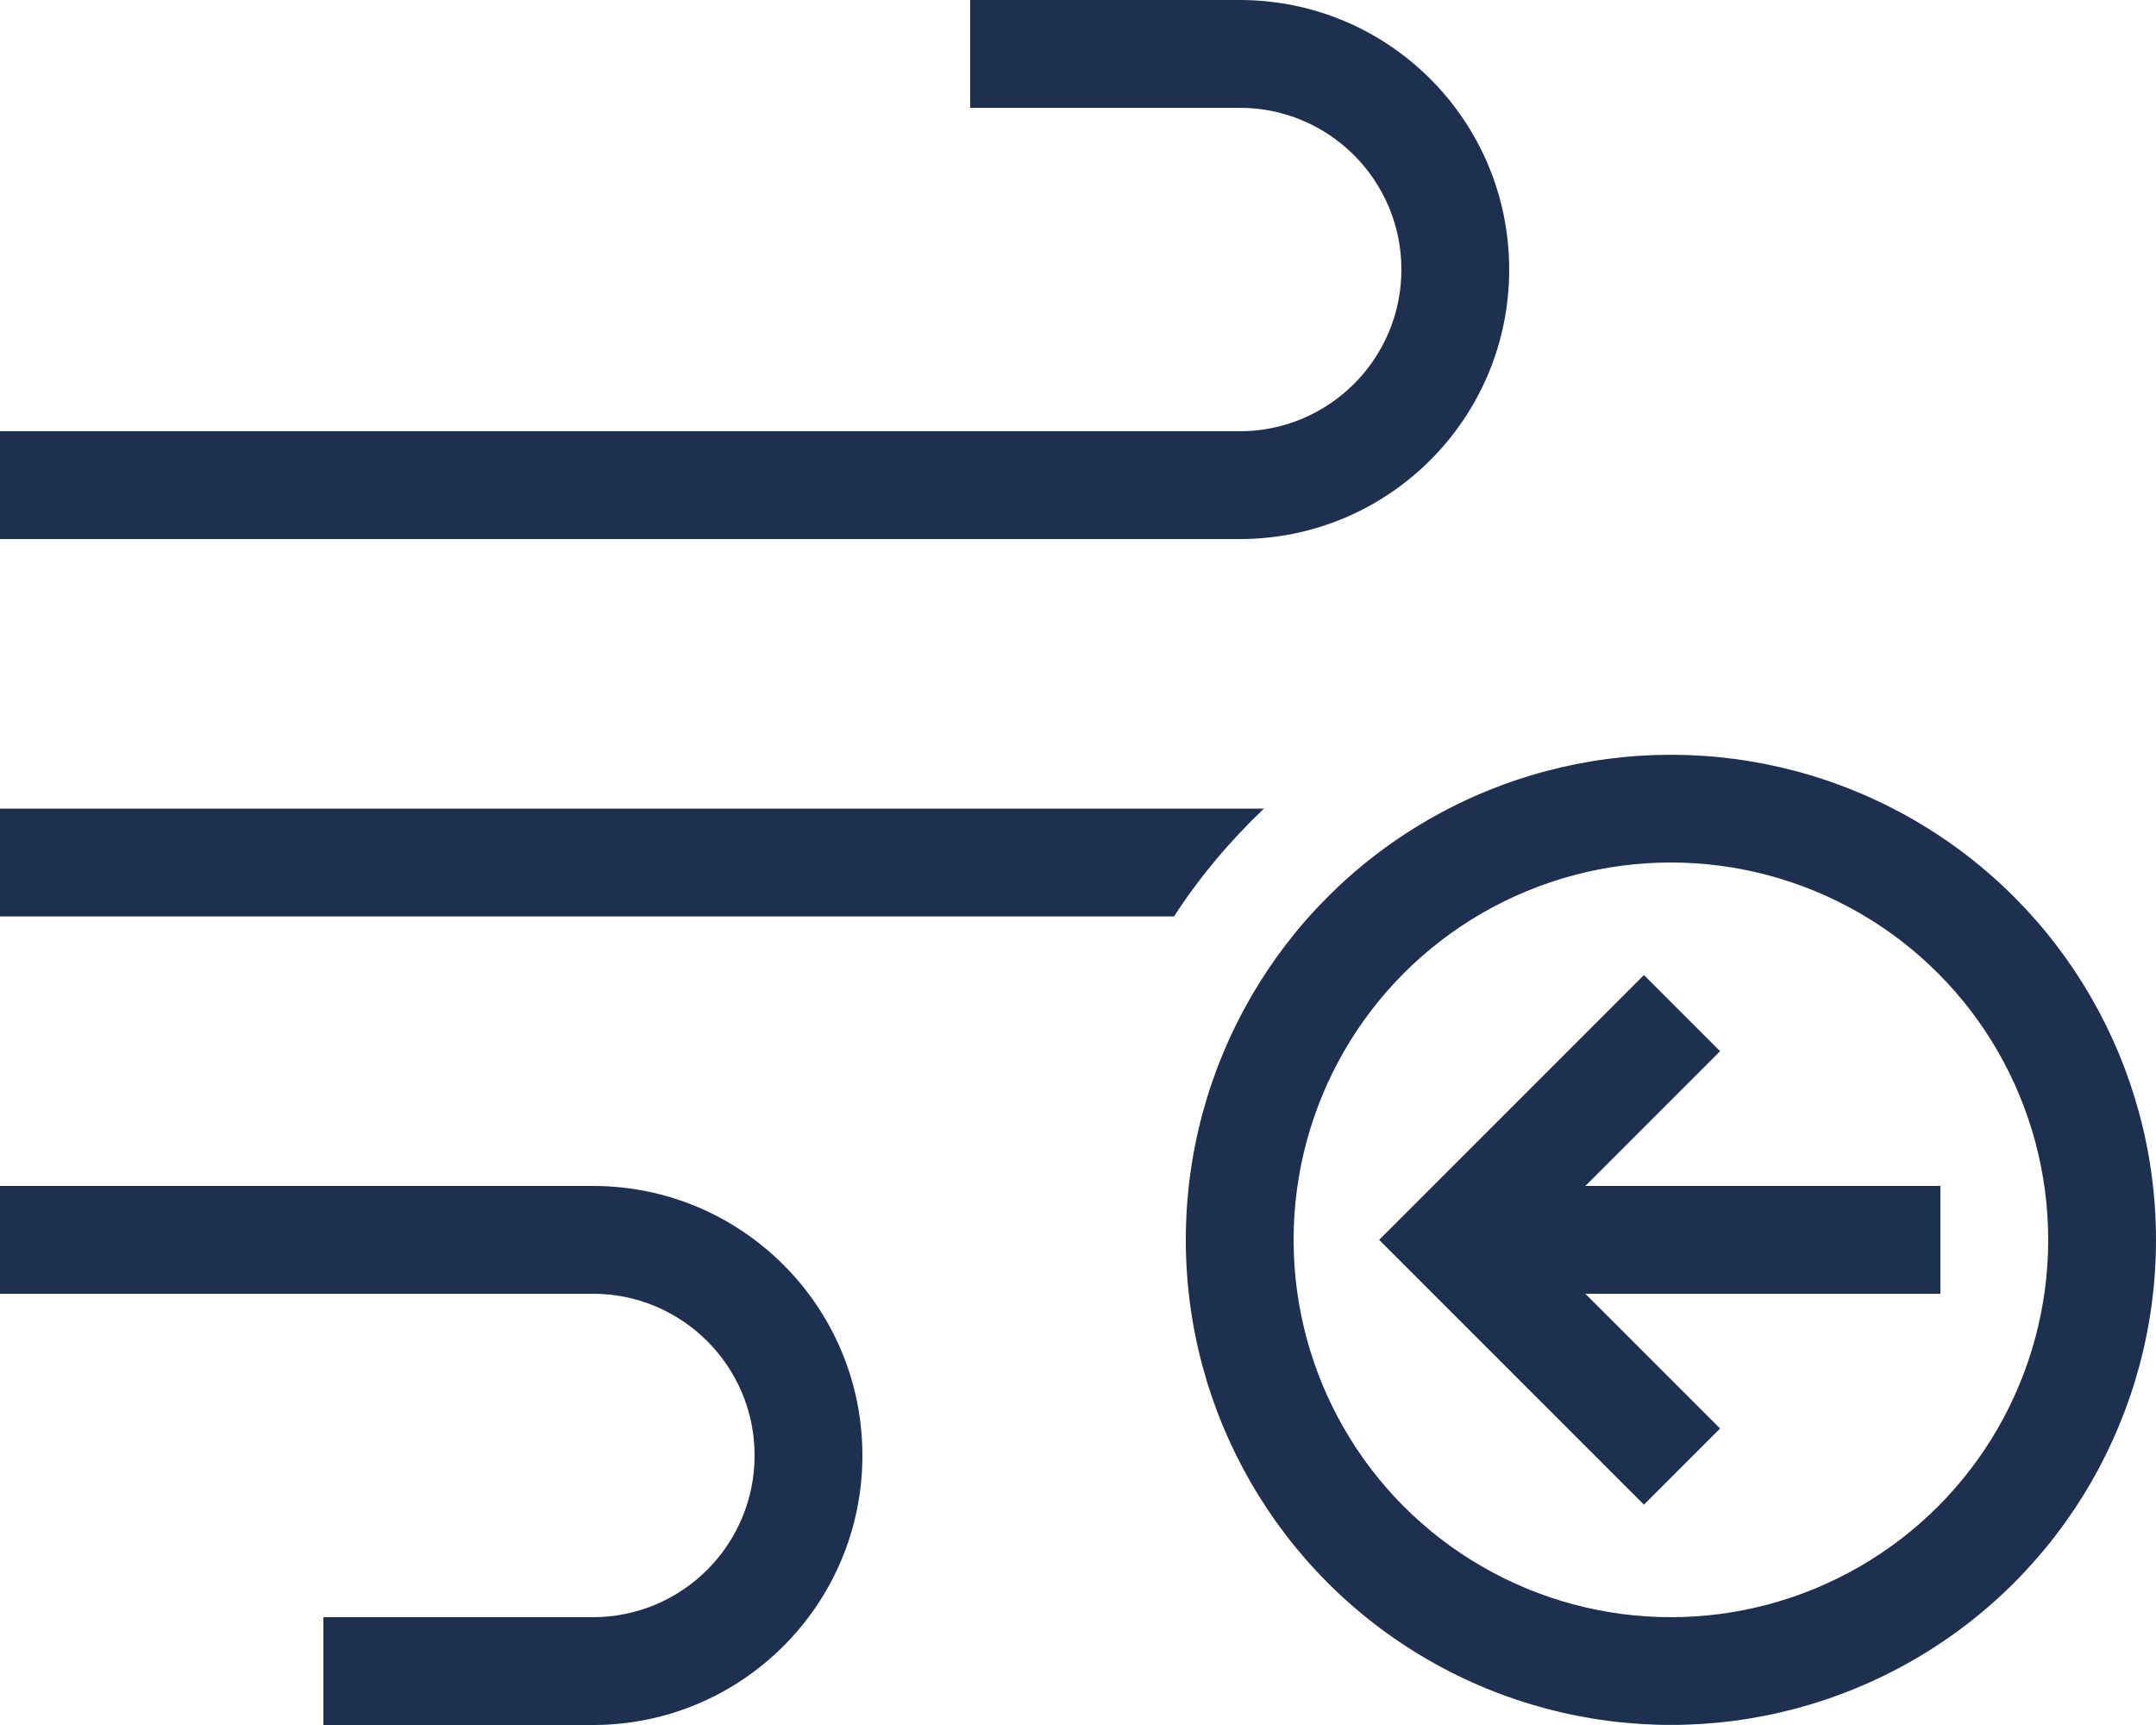 <svg xmlns="http://www.w3.org/2000/svg" height="16" width="20" viewBox="0 0 640 512"><!--!Font Awesome Pro 6.5.1 by @fontawesome - https://fontawesome.com License - https://fontawesome.com/license (Commercial License) Copyright 2024 Fonticons, Inc.--><path opacity="1" fill="#1E3050" d="M0 128l0 32 16 0 352 0c44.2 0 80-35.8 80-80s-35.8-80-80-80L304 0 288 0l0 32 16 0 64 0c26.5 0 48 21.5 48 48s-21.5 48-48 48L16 128 0 128zM0 240l0 32 16 0 332.5 0c7.6-11.7 16.6-22.4 26.7-32L16 240 0 240zM0 352l0 32 16 0 160 0c26.5 0 48 21.5 48 48s-21.5 48-48 48l-64 0-16 0 0 32 16 0 64 0c44.2 0 80-35.8 80-80s-35.8-80-80-80L16 352 0 352zm352 16c0 51.4 27.4 99 72 124.7s99.4 25.7 144 0s72-73.3 72-124.7s-27.4-99-72-124.7s-99.4-25.7-144 0S352 316.6 352 368zm32 0c0-40 21.3-77 56-97s77.3-20 112 0s56 57 56 97s-21.3 77-56 97s-77.3 20-112 0s-56-57-56-97zm25.4 0l11.3 11.3c18.7 18.7 37.3 37.3 56 56L488 446.6 510.6 424l-11.3-11.3L470.6 384l89.4 0 16 0 0-32-16 0-89.4 0 28.7-28.7L510.6 312 488 289.4l-11.3 11.3-56 56L409.4 368z"/></svg>